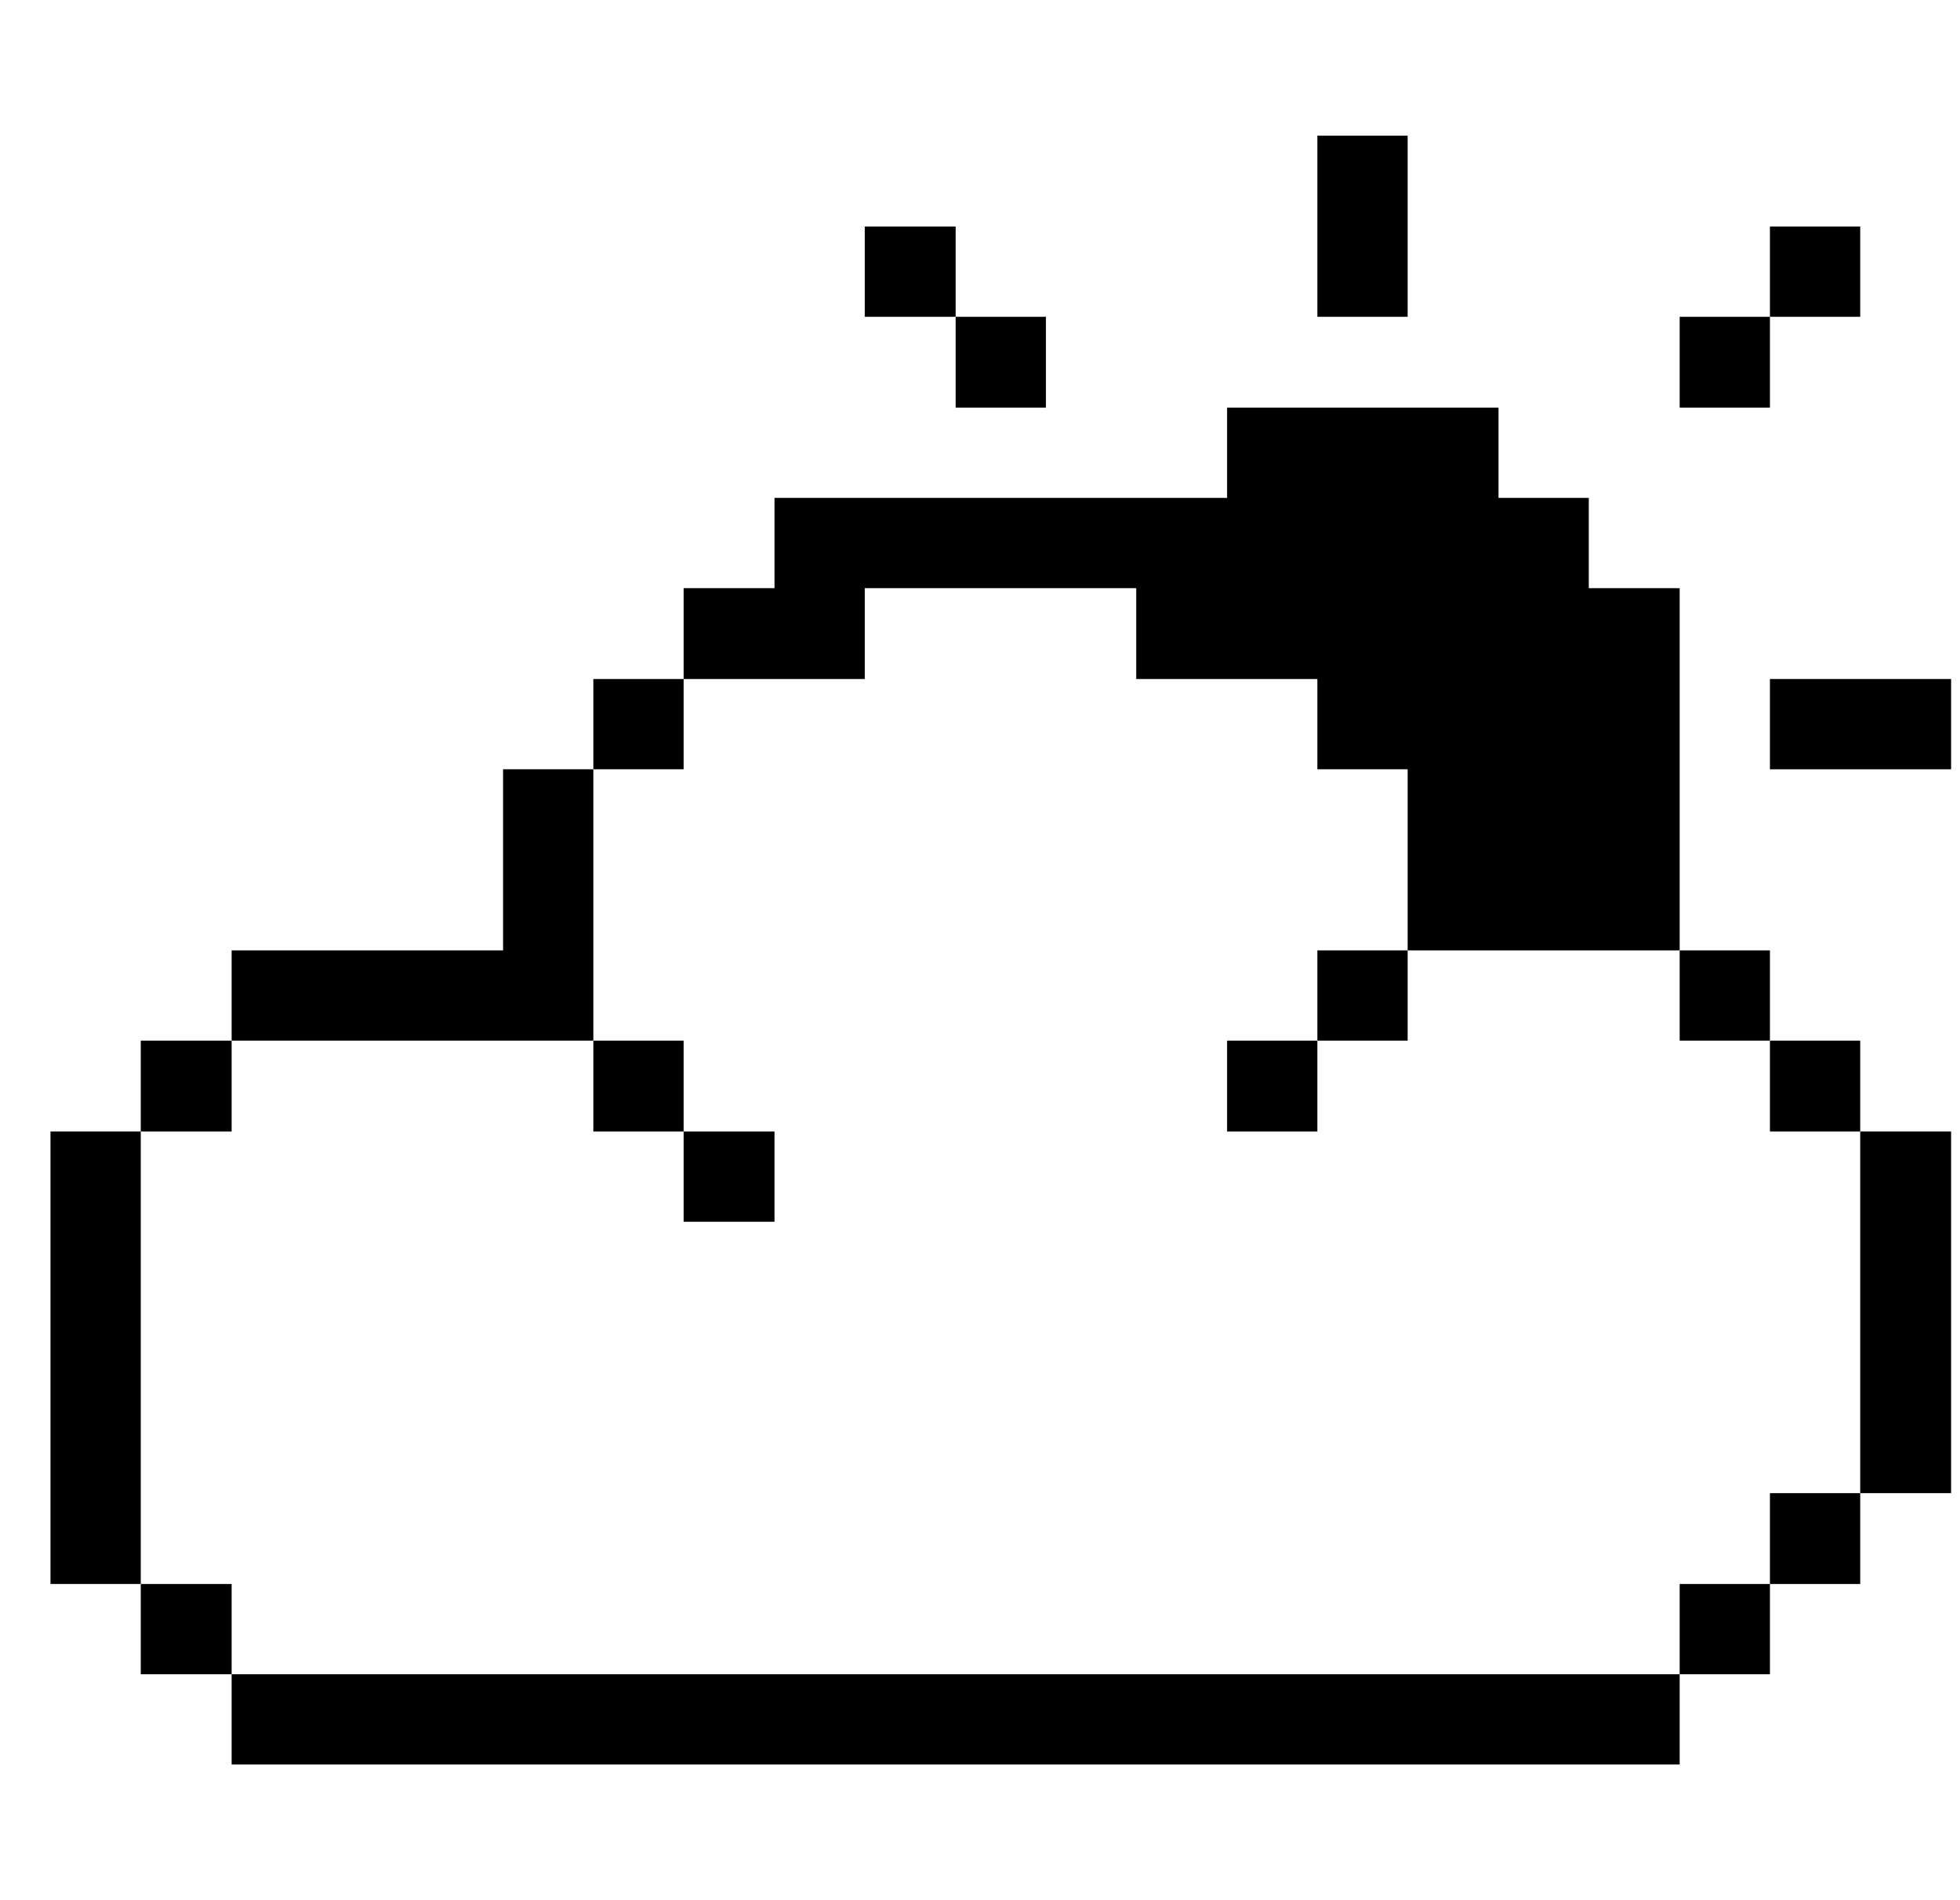 <svg width="33" height="32" viewBox="0 0 33 32" fill="none" xmlns="http://www.w3.org/2000/svg">
<g clip-path="url(#clip0_1135_4908)">
<path d="M32.85 19.055H31.32V25.145H32.85V19.055Z" fill="#000001"/>
<path d="M32.85 11.435H29.8V12.955H32.85V11.435Z" fill="#000001"/>
<path d="M31.32 25.145H29.8V26.675H31.32V25.145Z" fill="#000001"/>
<path d="M31.32 17.525H29.8V19.055H31.32V17.525Z" fill="#000001"/>
<path d="M31.32 3.815H29.8V5.335H31.32V3.815Z" fill="#000001"/>
<path d="M29.8 26.675H28.28V28.195H29.8V26.675Z" fill="#000001"/>
<path d="M29.8 16.005H28.28V17.525H29.8V16.005Z" fill="#000001"/>
<path d="M29.8 5.335H28.28V6.865H29.8V5.335Z" fill="#000001"/>
<path d="M28.28 28.195H3.9V29.715H28.28V28.195Z" fill="#000001"/>
<path d="M23.7 16.005H22.18V17.525H23.7V16.005Z" fill="#000001"/>
<path d="M23.7 2.285H22.18V5.335H23.7V2.285Z" fill="#000001"/>
<path d="M22.18 17.525H20.66V19.055H22.18V17.525Z" fill="#000001"/>
<path d="M17.61 5.335H16.09V6.865H17.61V5.335Z" fill="#000001"/>
<path d="M16.09 3.815H14.56V5.335H16.09V3.815Z" fill="#000001"/>
<path d="M14.56 9.905H19.13V11.435H22.18V12.955H23.7V16.005H28.28V9.905H26.75V8.385H25.23V6.865H20.66V8.385H13.04V9.905H11.51V11.435H14.56V9.905Z" fill="#000001"/>
<path d="M13.04 19.055H11.51V20.575H13.04V19.055Z" fill="#000001"/>
<path d="M11.51 17.525H9.99V19.055H11.51V17.525Z" fill="#000001"/>
<path d="M11.51 11.435H9.99V12.955H11.51V11.435Z" fill="#000001"/>
<path d="M9.99 17.525V12.955H8.47V16.005H3.9V17.525H9.99Z" fill="#000001"/>
<path d="M3.9 26.675H2.37V28.195H3.9V26.675Z" fill="#000001"/>
<path d="M3.9 17.525H2.37V19.055H3.9V17.525Z" fill="#000001"/>
<path d="M2.37 19.055H0.85V26.675H2.37V19.055Z" fill="#000001"/>
</g>
<defs>
<clipPath id="clip0_1135_4908">
<rect width="32" height="32" fill="white" transform="translate(0.85)"/>
</clipPath>
</defs>
</svg>
